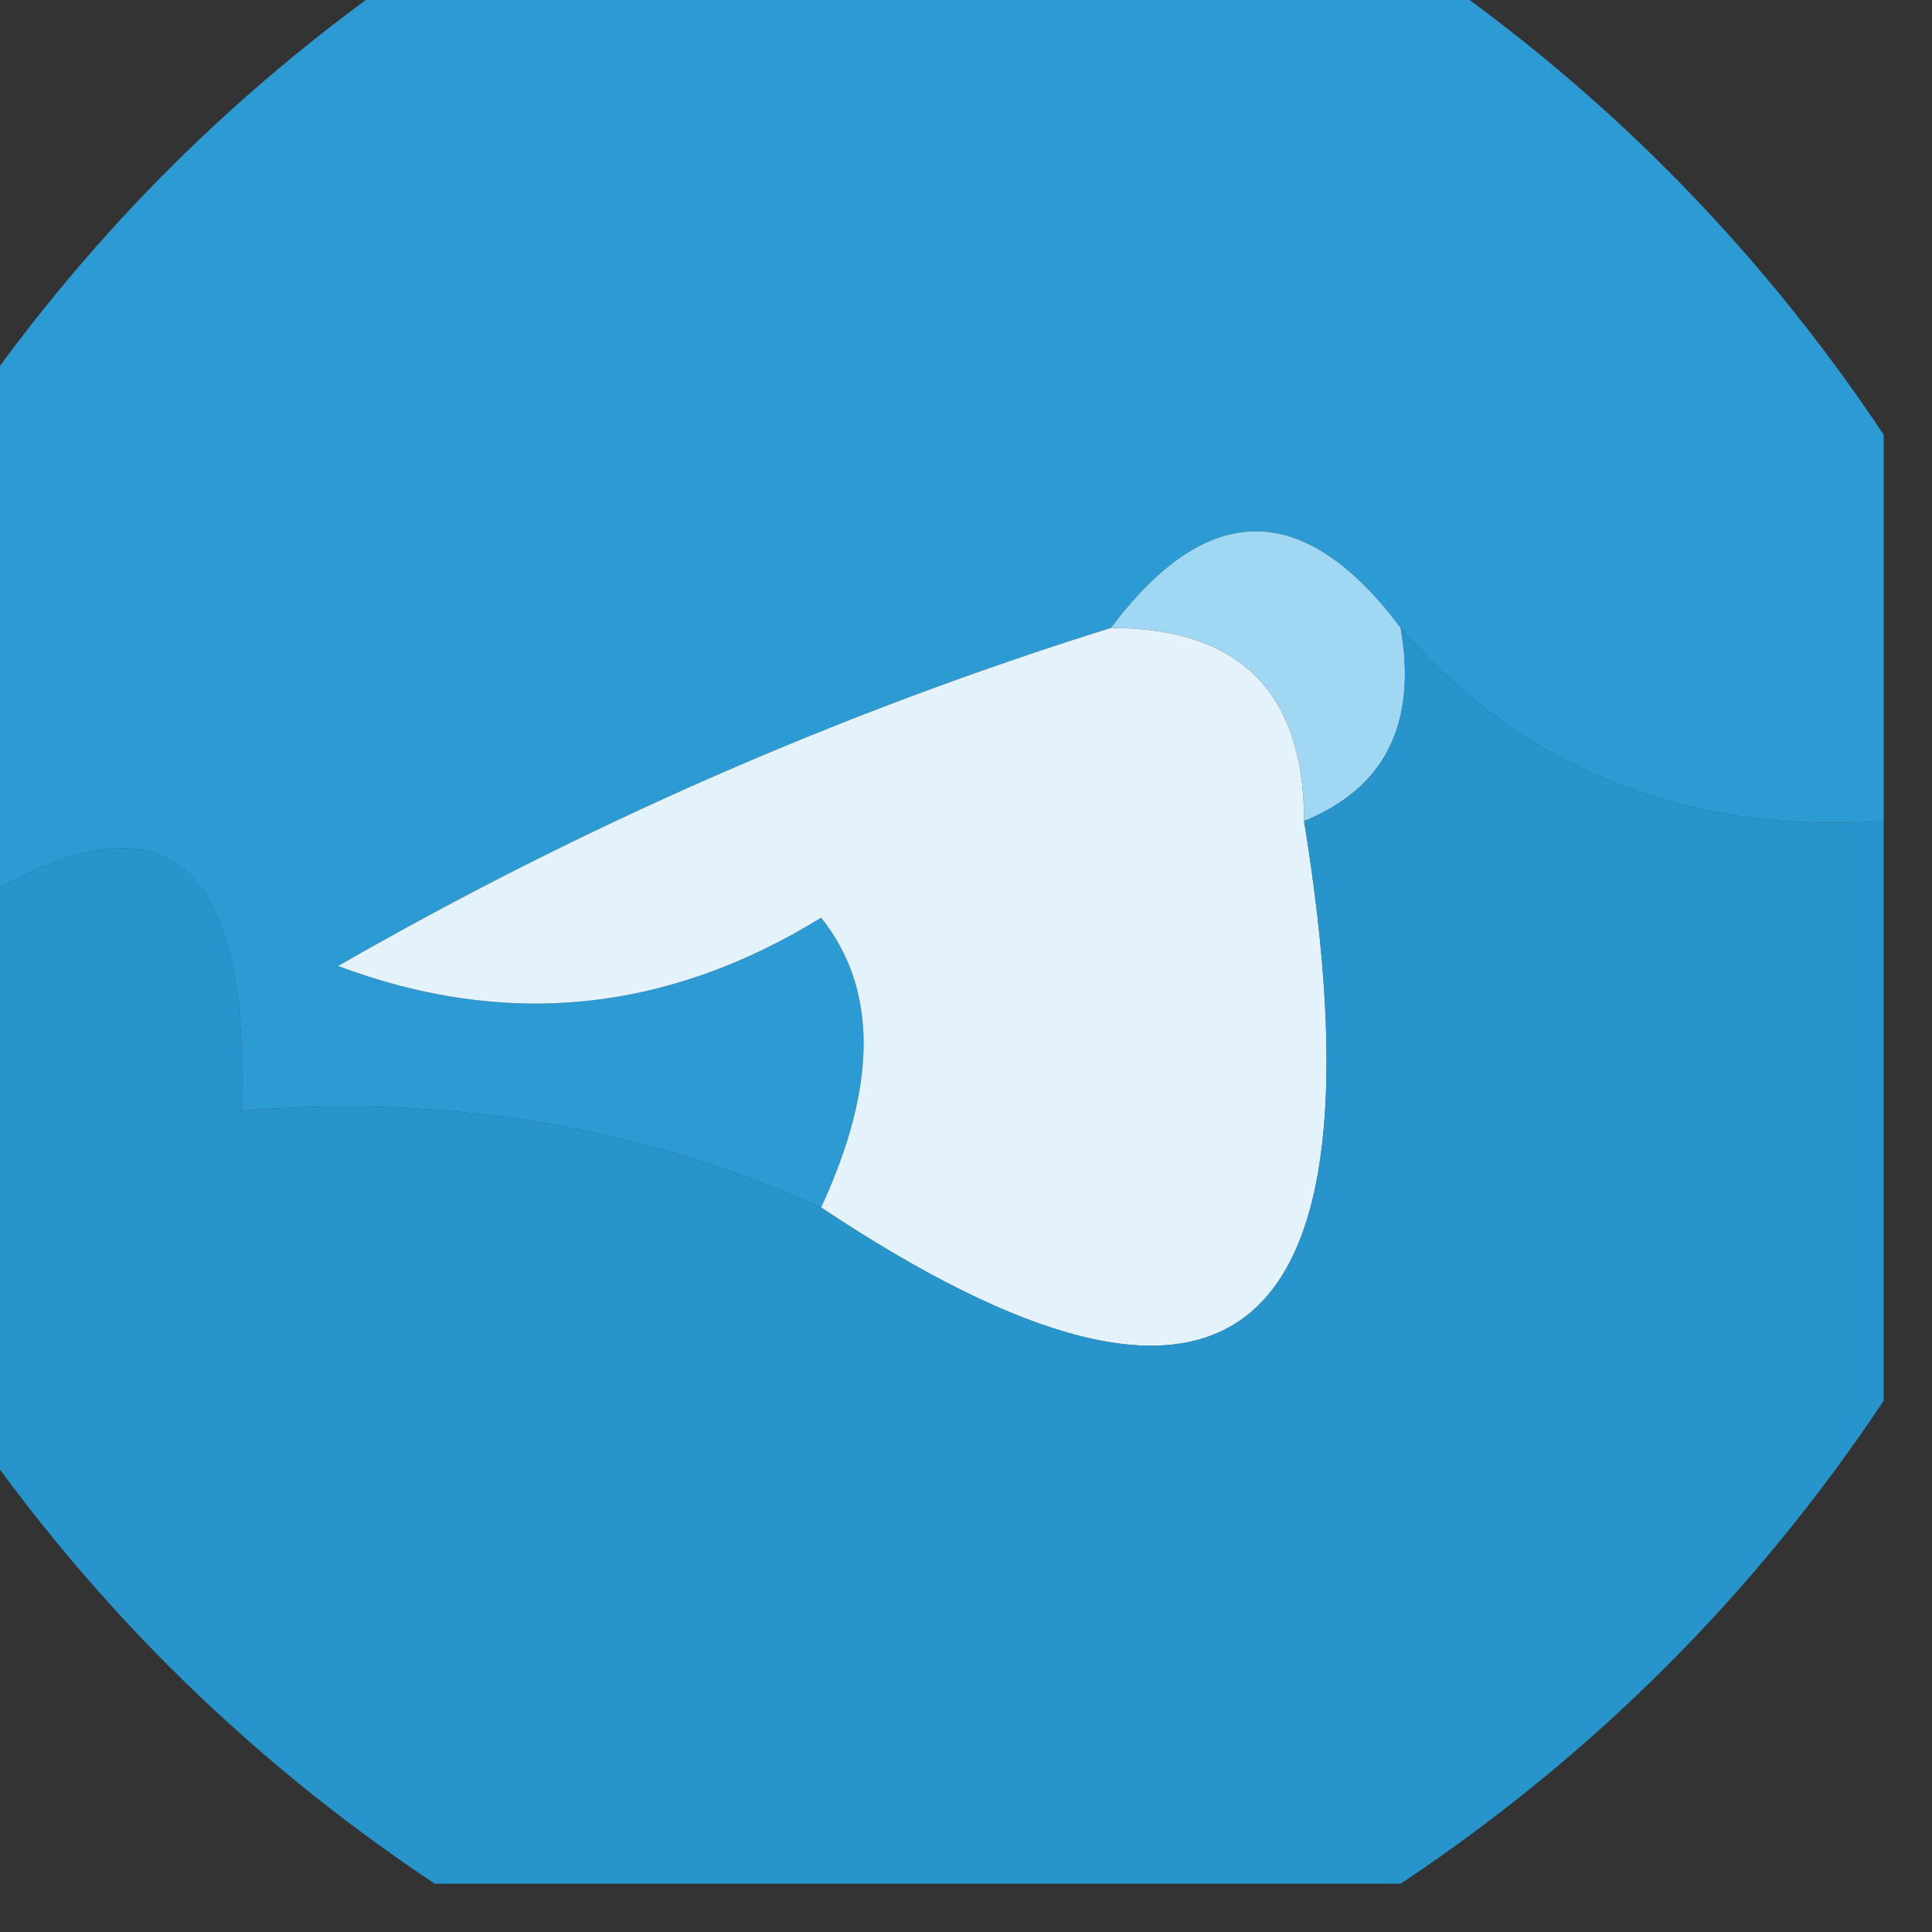 <?xml version="1.0" encoding="UTF-8"?>
<!DOCTYPE svg PUBLIC "-//W3C//DTD SVG 1.1//EN" "http://www.w3.org/Graphics/SVG/1.1/DTD/svg11.dtd">
<svg xmlns="http://www.w3.org/2000/svg" version="1.1" width="20px" height="20px" style="shape-rendering:geometricPrecision; text-rendering:geometricPrecision; image-rendering:optimizeQuality; fill-rule:evenodd; clip-rule:evenodd" xmlns:xlink="http://www.w3.org/1999/xlink">
<rect width="100%" height="100%" fill="#333333" stroke="none"/>
<g><path style="opacity:0.884" fill="#2ca8e8" d="M 4.5,-0.5 C 7.833,-0.5 11.167,-0.5 14.5,-0.5C 16.5,0.833 18.167,2.5 19.5,4.5C 19.5,5.833 19.5,7.167 19.5,8.5C 17.446,8.635 15.779,7.968 14.5,6.5C 13.5,5.167 12.5,5.167 11.5,6.5C 8.699,7.377 6.032,8.544 3.5,10C 5.235,10.651 6.902,10.485 8.5,9.5C 9.087,10.233 9.087,11.233 8.5,12.5C 6.621,11.659 4.621,11.325 2.5,11.5C 2.598,8.752 1.598,8.086 -0.5,9.5C -0.5,7.833 -0.5,6.167 -0.5,4.5C 0.833,2.5 2.5,0.833 4.5,-0.5 Z"/></g>
<g><path style="opacity:1" fill="#a0d7f3" d="M 11.5,6.5 C 12.5,5.167 13.5,5.167 14.5,6.5C 14.672,7.492 14.338,8.158 13.5,8.5C 13.5,7.167 12.833,6.5 11.5,6.5 Z"/></g>
<g><path style="opacity:1" fill="#e4f3fb" d="M 11.5,6.5 C 12.833,6.5 13.5,7.167 13.5,8.5C 14.39,13.979 12.723,15.312 8.5,12.5C 9.087,11.233 9.087,10.233 8.5,9.5C 6.902,10.485 5.235,10.651 3.5,10C 6.032,8.544 8.699,7.377 11.5,6.5 Z"/></g>
<g><path style="opacity:0.885" fill="#26a1de" d="M 14.5,6.5 C 15.779,7.968 17.446,8.635 19.5,8.5C 19.5,10.5 19.5,12.5 19.5,14.5C 18.167,16.5 16.5,18.167 14.5,19.5C 11.167,19.5 7.833,19.5 4.5,19.5C 2.5,18.167 0.833,16.5 -0.5,14.5C -0.5,12.833 -0.5,11.167 -0.5,9.5C 1.598,8.086 2.598,8.752 2.5,11.5C 4.621,11.325 6.621,11.659 8.5,12.5C 12.723,15.312 14.39,13.979 13.5,8.5C 14.338,8.158 14.672,7.492 14.5,6.5 Z"/></g>
</svg>
